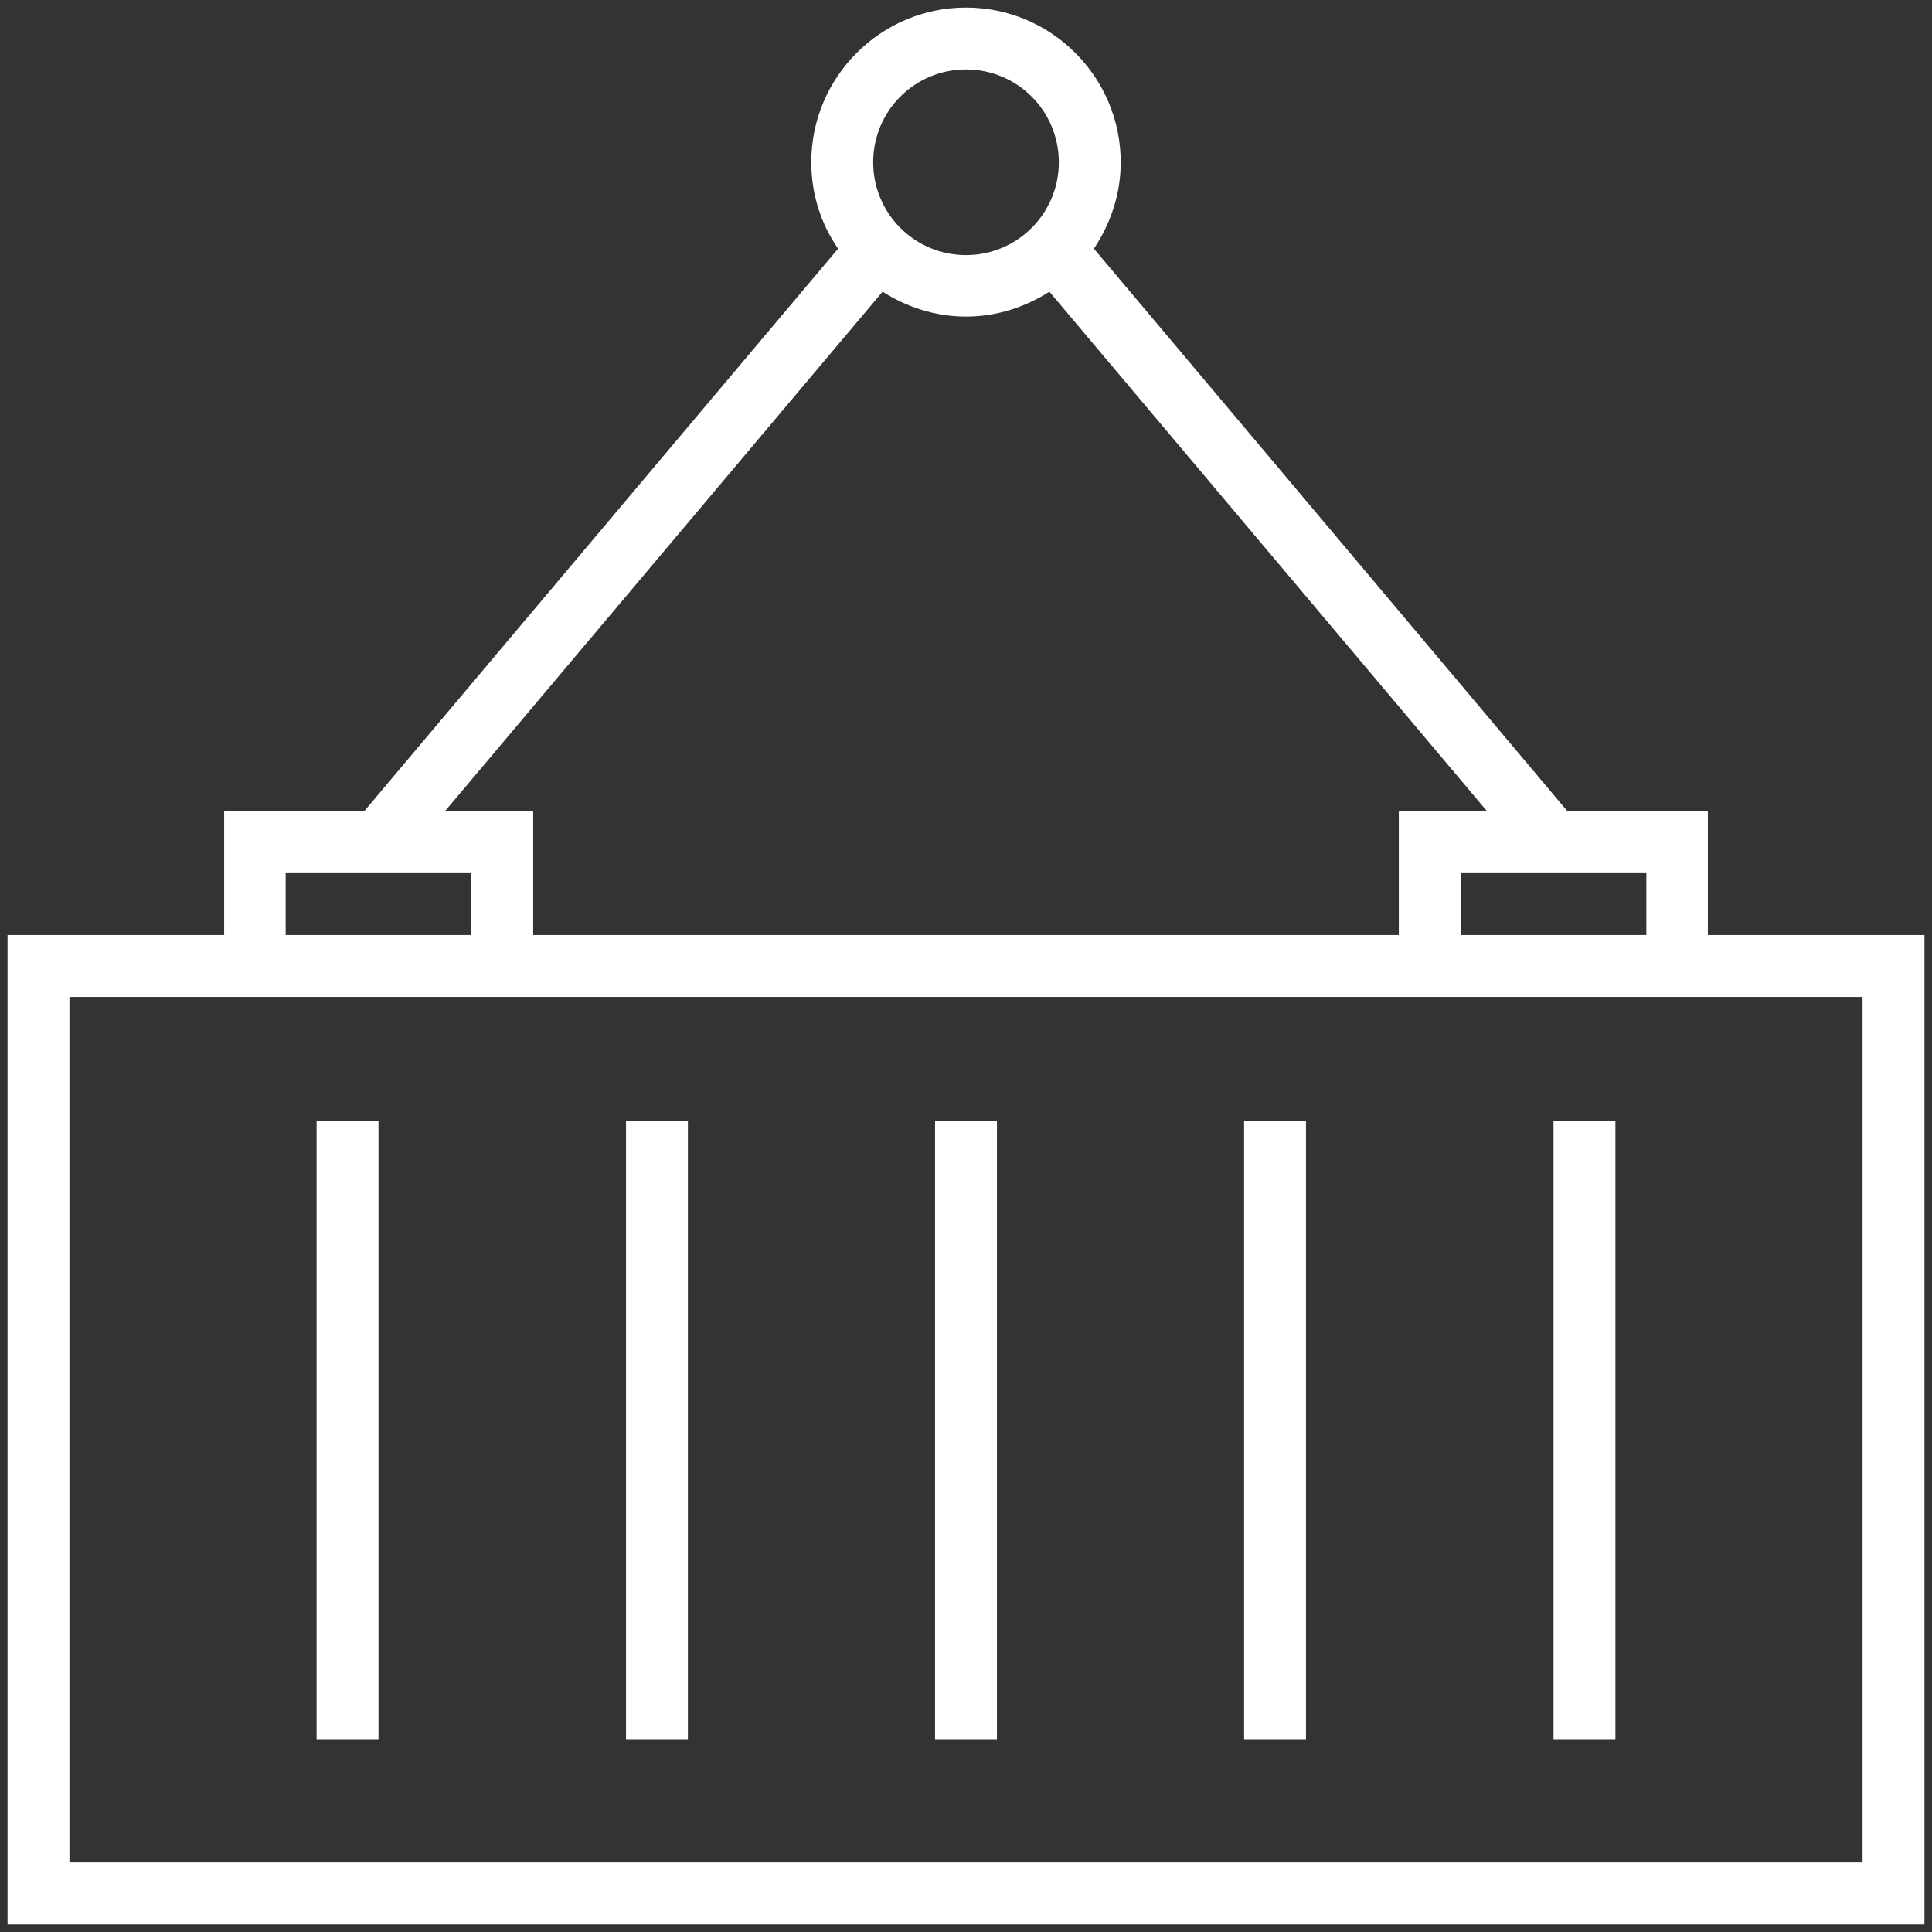 <svg fill="#FFFFFF" x="0px" y="0px" viewBox="0 0 512 512"><rect x="0" y="0" width="512" height="512" fill="#333333" stroke="none"/><g><path d="M452.6,247.8V215h-37.2L289.9,65.9c4.4-6.6,7.1-14.4,7.1-22.9c0-22.6-18.4-41-41-41s-41,18.4-41,41   c0,8.5,2.6,16.4,7.1,22.9L96.5,215H59.4v32.8H2V510h508V247.8H452.6z M436.3,247.8h-49.2v-16.4h49.2V247.8z M256,18.4   c13.6,0,24.6,11,24.6,24.6s-11,24.6-24.6,24.6s-24.6-11-24.6-24.6S242.4,18.4,256,18.4z M233.9,77.3c6.4,4.1,14,6.6,22.1,6.6   s15.7-2.5,22.1-6.6L394.1,215h-23.4v32.8H141.3V215h-23.4L233.9,77.3z M75.7,231.4h49.2v16.4H75.7V231.4z M493.6,493.6H18.4V264.2   h475.2V493.6z"></path><rect x="247.8" y="297" width="16.4" height="163.9"></rect><rect x="165.9" y="297" width="16.4" height="163.9"></rect><rect x="83.9" y="297" width="16.4" height="163.9"></rect><rect x="411.7" y="297" width="16.4" height="163.9"></rect><rect x="329.7" y="297" width="16.4" height="163.9"></rect></g></svg>